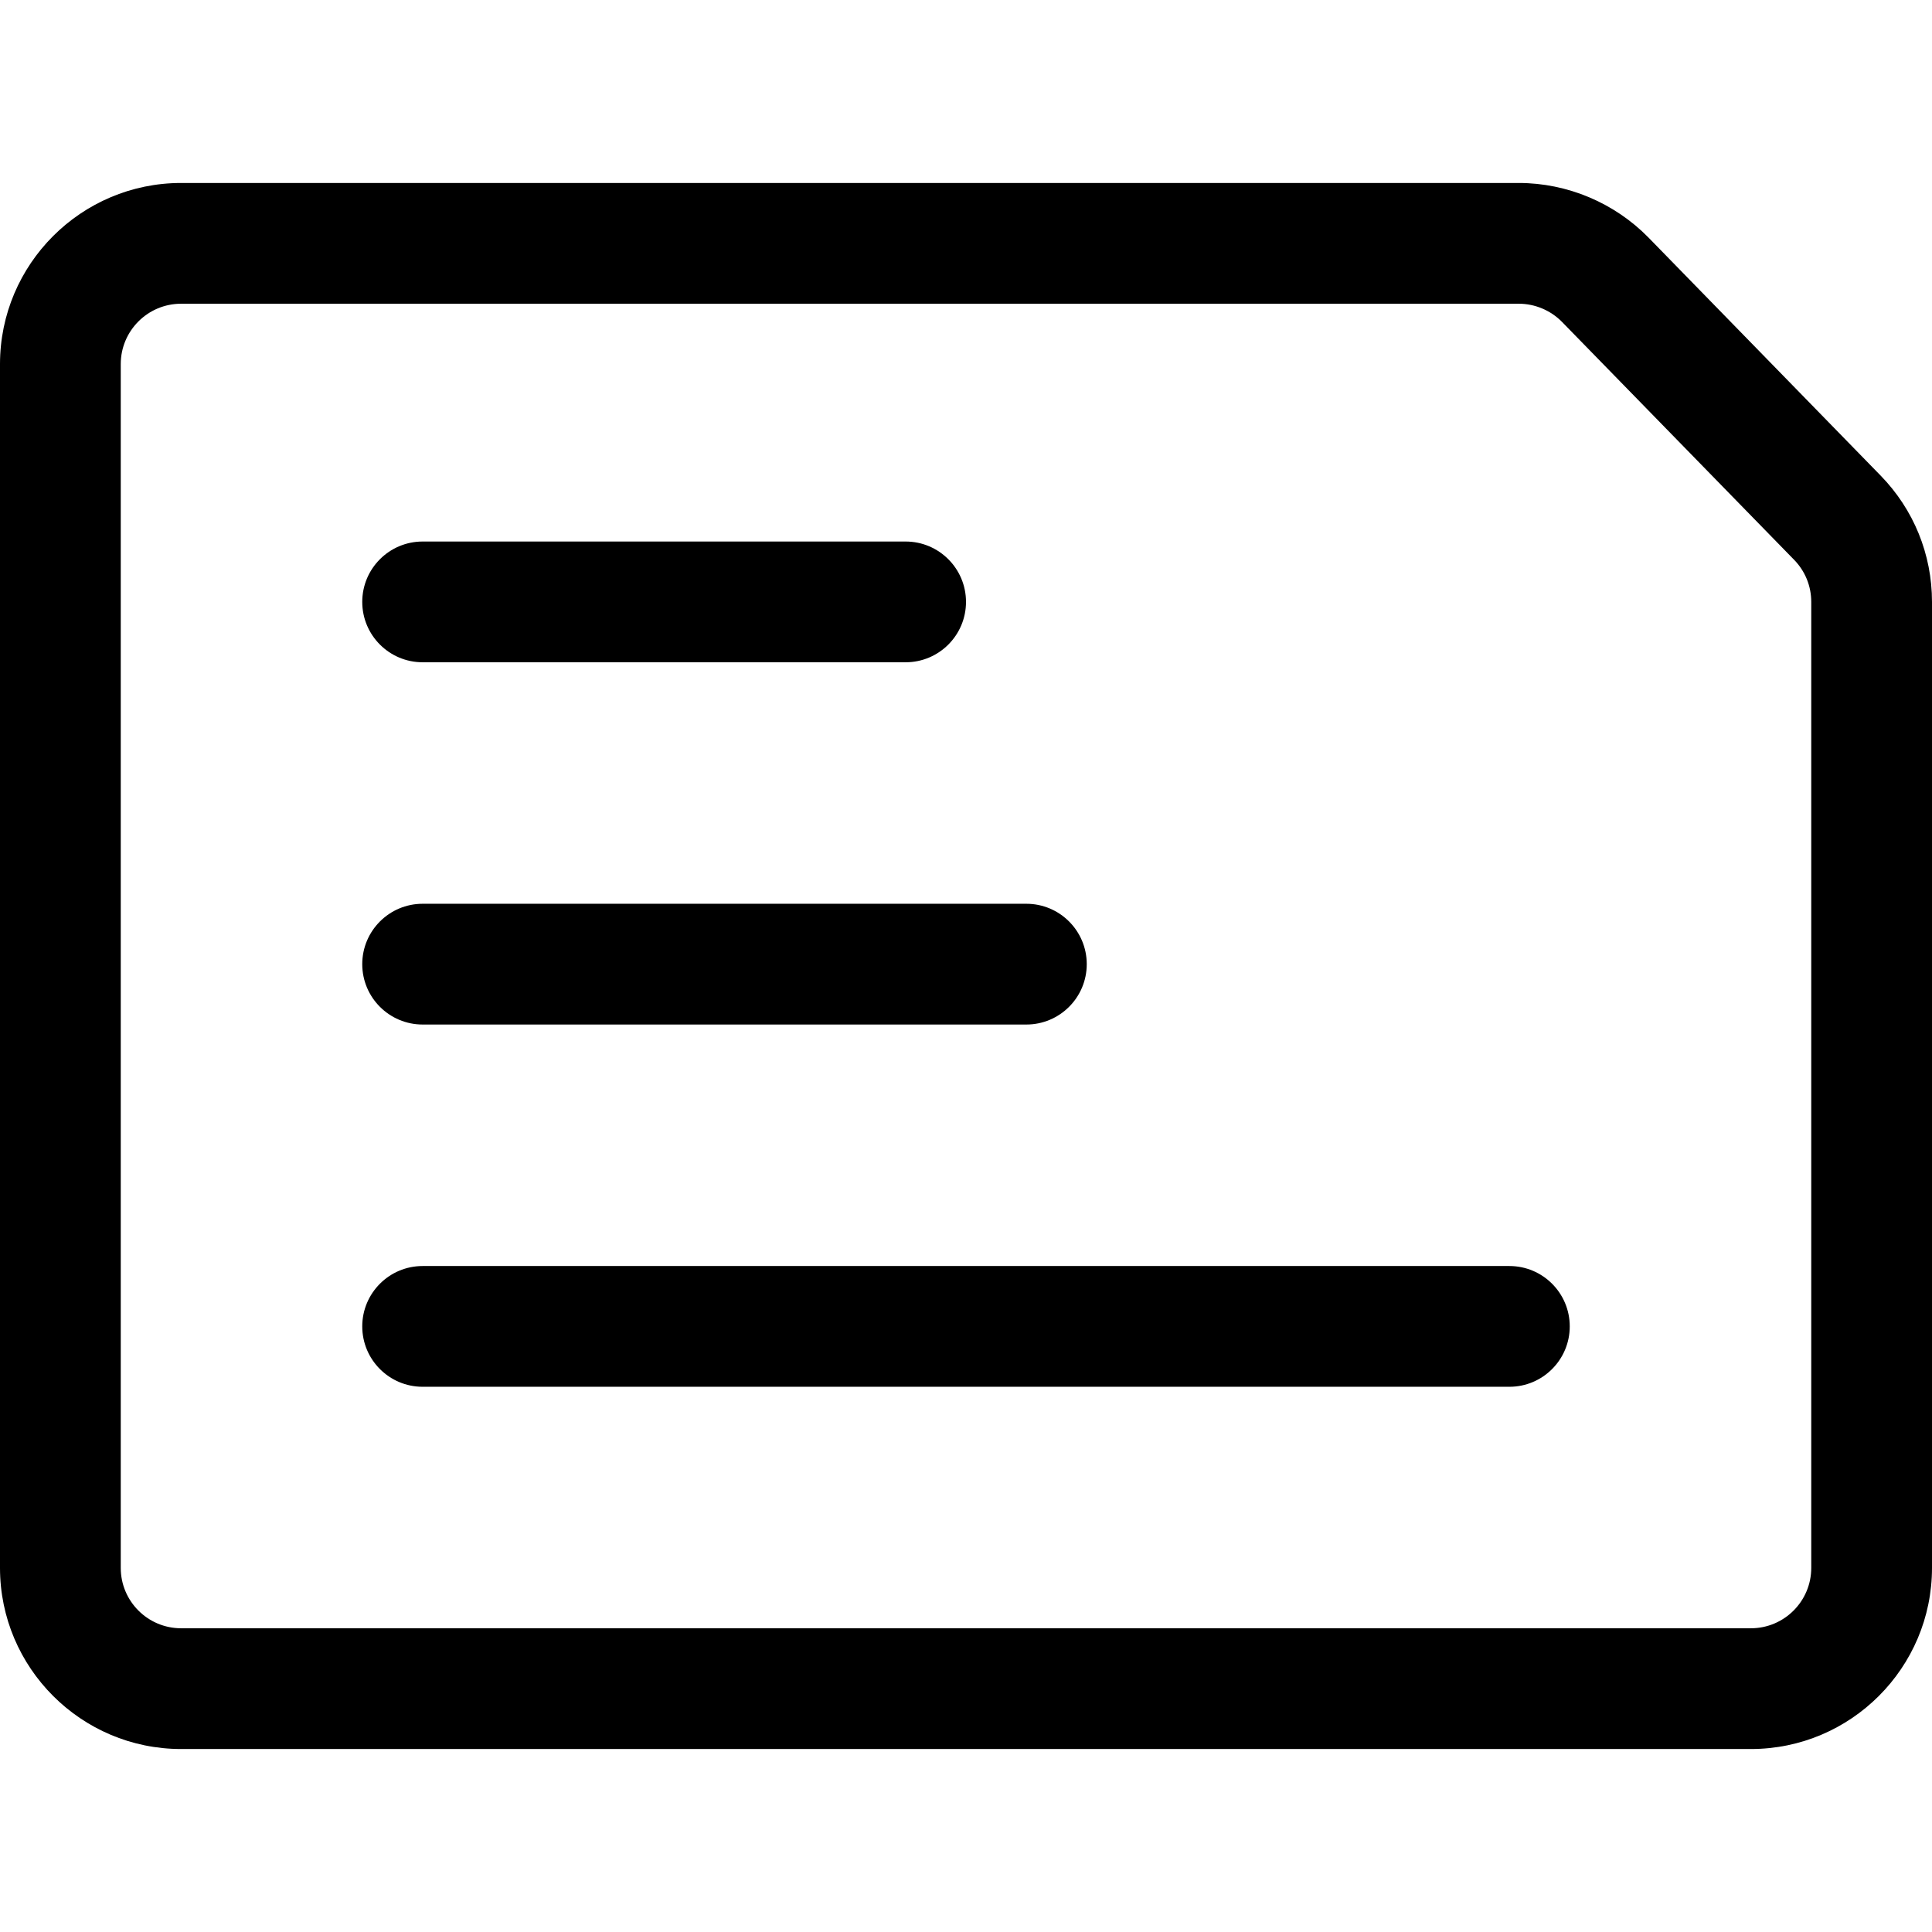 <?xml version="1.0" encoding="utf-8"?>
<!-- Generator: Adobe Illustrator 22.1.0, SVG Export Plug-In . SVG Version: 6.00 Build 0)  -->
<svg version="1.1" id="Layer_1" xmlns="http://www.w3.org/2000/svg" xmlns:xlink="http://www.w3.org/1999/xlink" x="0px" y="0px"
	 viewBox="0 0 24 24" style="enable-background:new 0 0 24 24;" xml:space="preserve">
<title>common-file-horizontal-text</title>
<g>
	<path d="M5.25,8.227c-0.414,0-0.75-0.336-0.75-0.75s0.336-0.75,0.75-0.75h6c0.414,0,0.75,0.336,0.75,0.75s-0.336,0.75-0.75,0.75
		H5.25z"/>
	<path d="M5.25,12.727c-0.414,0-0.75-0.336-0.75-0.75s0.336-0.75,0.75-0.75h7.5c0.414,0,0.75,0.336,0.75,0.75s-0.336,0.75-0.75,0.75
		H5.25z"/>
	<path d="M5.25,17.227c-0.414,0-0.75-0.336-0.75-0.75s0.336-0.75,0.75-0.75h13.5c0.414,0,0.75,0.336,0.75,0.75
		s-0.336,0.75-0.75,0.75H5.25z"/>
	<path d="M2.25,21.727c-1.241,0-2.25-1.009-2.25-2.25V4.523c0-1.241,1.009-2.25,2.25-2.25h16.617c0.603,0,1.189,0.247,1.611,0.678
		l2.883,2.956C23.773,6.329,24,6.887,24,7.477v12c0,1.241-1.009,2.25-2.25,2.25H2.25z M2.25,3.773c-0.414,0-0.75,0.336-0.75,0.75
		v14.954c0,0.414,0.336,0.75,0.75,0.75h19.5c0.414,0,0.75-0.336,0.75-0.75v-12c0-0.197-0.076-0.383-0.213-0.523l-2.883-2.955
		c-0.14-0.143-0.336-0.226-0.537-0.226H2.25z"/>
</g>
</svg>
